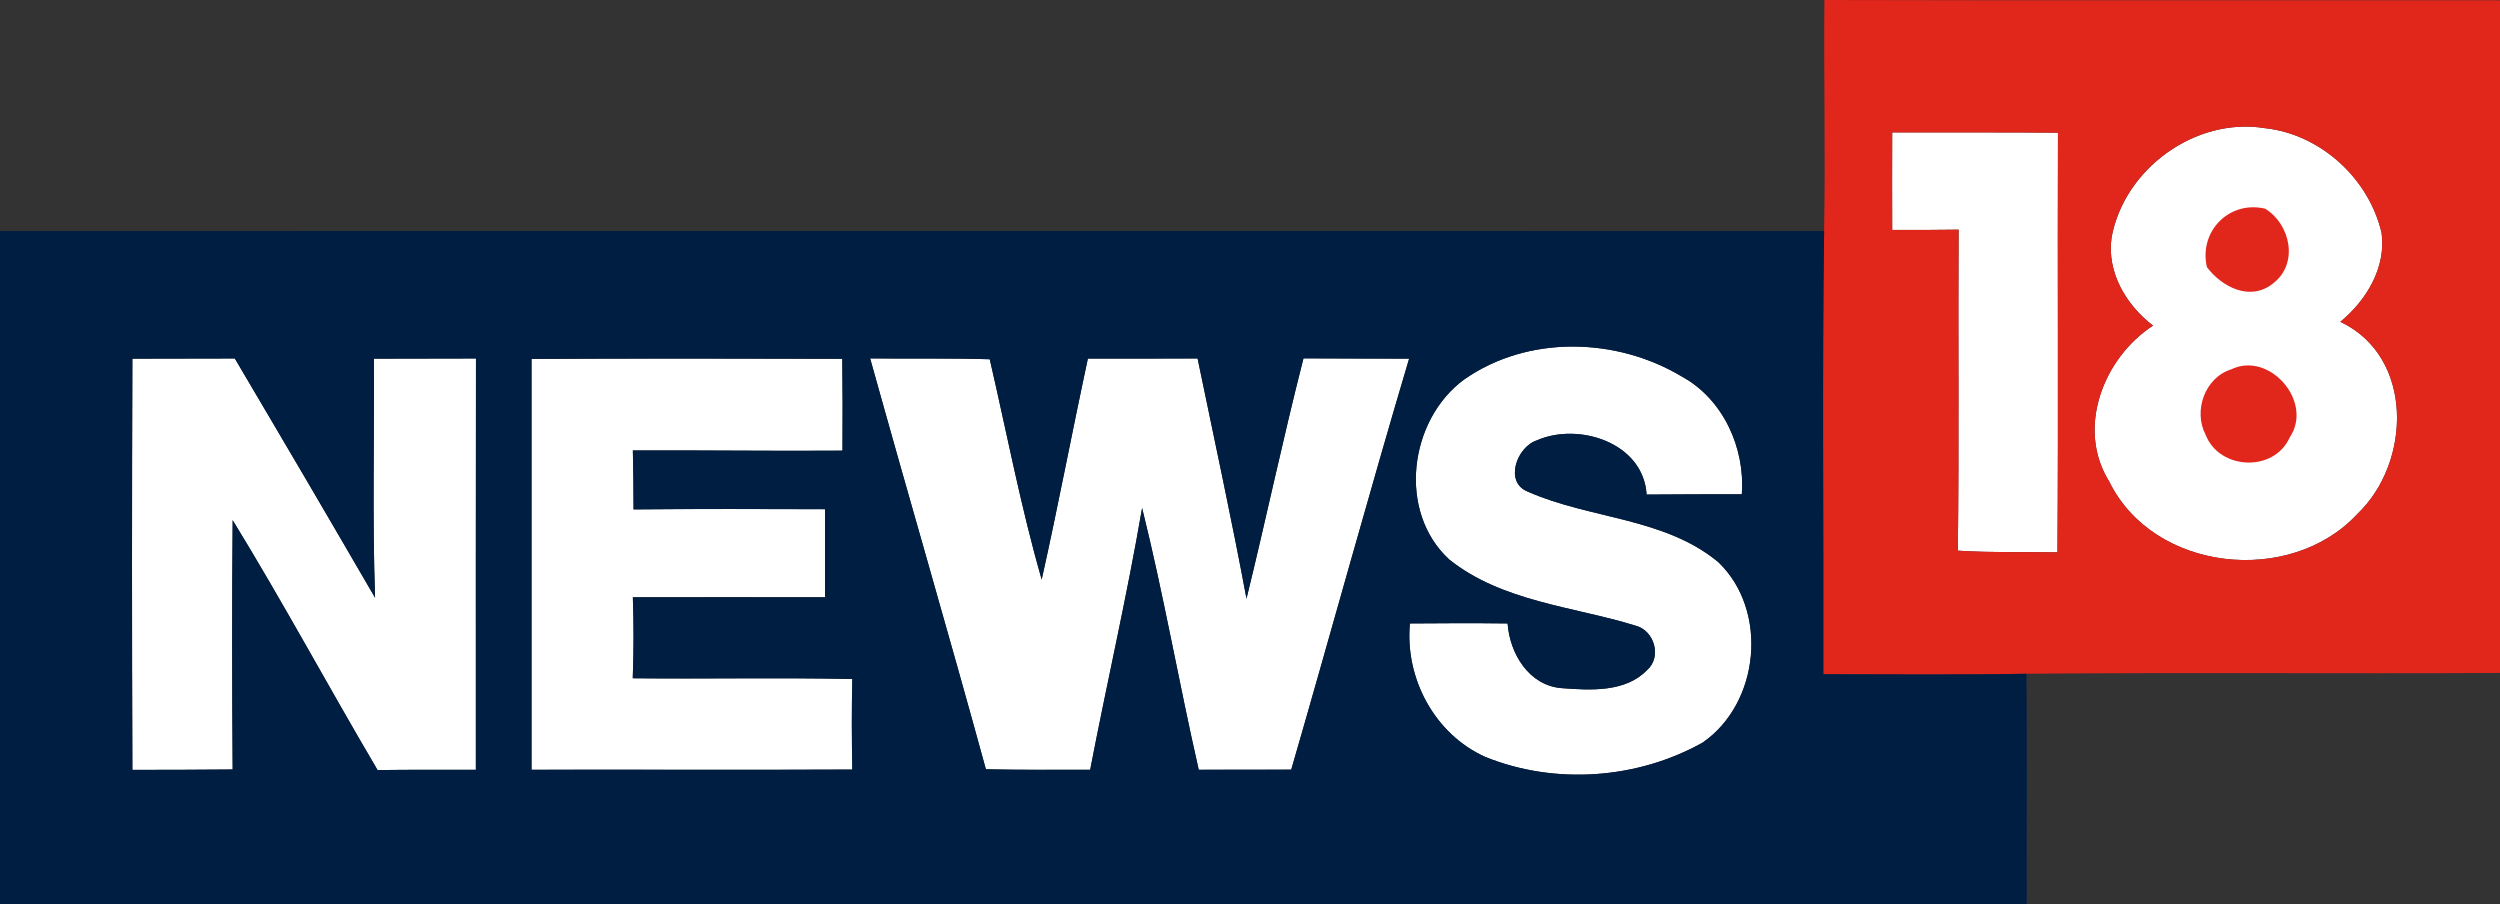 <svg xmlns="http://www.w3.org/2000/svg" id="Layer_1" data-name="Layer 1" viewBox="0 0 498.36 180.29">
  <rect x="0" y="0" width="498.36" height="180.29" fill="#333333" stroke="none"/>
  <defs>
    <style>
      .cls-1 {
        fill: #e1261c;
      }

      .cls-2 {
        fill: #001d42;
      }

      .cls-3 {
        fill: #fff;
      }
    </style>
  </defs>
  <path class="cls-3" d="M377.2,26.39c11.01.04,22.03-.04,33.04.06-.1,27.88.1,55.77-.1,83.65-6.61-.1-13.24.1-19.86-.33.27-21.33.02-42.66.16-63.99-4.42.06-8.82.08-13.24.06-.02-6.48-.02-12.95,0-19.45"/>
  <path class="cls-3" d="M420.93,47.35c2.5-13.69,16.71-24.06,30.58-21.8,11.11,1.2,20.75,10.06,23.25,20.88.93,6.94-3.04,13.44-8.22,17.72,14.74,6.96,14.18,28.06,3.37,38.32-13.36,14.41-40.63,11.54-49.45-6.48-6.63-10.61-1.16-24.67,8.73-31.08-5.35-4.11-9.25-10.61-8.26-17.57"/>
  <path class="cls-3" d="M439.93,53.25c3.01,3.98,8.61,6.86,13.13,3.3,5.2-3.9,3.61-11.77-1.51-14.95-7.17-1.69-13.24,4.52-11.61,11.65"/>
  <path class="cls-3" d="M444.78,73.63c-5.26,1.65-7.6,8.26-5.1,13.05,2.73,7.02,13.65,7.54,16.77.5,4.79-7.1-4.07-17.26-11.67-13.55"/>
  <path class="cls-3" d="M105.95,71.54c20.65-.1,41.3-.08,61.96-.02.08,6.11.08,12.2.04,18.31-13.92.1-27.87-.1-41.79-.04.1,3.92.14,7.83.14,11.75,12.72-.12,25.46-.08,38.18-.04v17.55c-12.76,0-25.54-.02-38.32,0,.19,5.37.19,10.76-.02,16.15,14.6.15,29.18-.16,43.77.15-.14,6.01-.12,12.02,0,18.05-21.31.1-42.62,0-63.95.04v-81.91"/>
  <path class="cls-3" d="M291.92,75.61c12.68-8.84,30.27-8.38,43.32-.56,8.28,4.52,12.66,14.25,11.98,23.48-6.32,0-12.66,0-18.98.06-.62-10.37-13.59-14.47-21.89-10.8-3.99,1.3-6.59,8.42-1.69,10.26,12.31,5.43,27.17,5.1,37.91,14.04,10.02,9.68,8.22,28.06-3.14,35.93-13.03,7.31-29.46,8.49-43.34,2.87-10.1-4.52-16.06-15.69-15.03-26.61,6.48-.06,12.97-.08,19.47,0,.43,6.01,4.27,12.39,10.8,12.9,5.7.43,12.68.87,17.01-3.61,2.99-2.62,1.45-7.87-2.27-8.84-12.49-3.86-26.59-4.75-37.17-13.19-10.37-9.54-8.05-27.85,3.02-35.93"/>
  <path class="cls-3" d="M26.39,71.5c6.81-.04,13.61,0,20.42-.04,9.39,15.86,18.71,31.76,27.96,47.7-.56-15.88-.14-31.78-.23-47.66,6.77-.02,13.56-.02,20.34-.04-.04,27.32-.02,54.66-.02,81.99-6.54,0-13.05-.02-19.59.06-9.75-16.52-18.85-33.45-28.89-49.82-.15,16.56-.12,33.12,0,49.7-6.67.08-13.34.06-19.99.08-.1-27.32-.1-54.65,0-81.97"/>
  <path class="cls-3" d="M173.46,71.44c7.95.1,15.9-.08,23.83.17,3.39,14.66,6.21,29.47,10.35,43.92,3.28-14.64,6.05-29.38,9.21-44.06,7.29,0,14.58.02,21.87-.02,3.3,15.96,6.77,31.86,9.75,47.88,3.92-15.94,7.29-32,11.36-47.9,7.02.06,14.04.02,21.06.06-8.11,27.23-15.59,54.65-23.5,81.93-6.15.02-12.29.02-18.44.02-3.96-17.36-7-34.91-11.29-52.18-2.99,17.47-7,34.77-10.35,52.18-6.92,0-13.87.06-20.79-.1-7.49-27.36-15.47-54.57-23.08-81.91"/>
  <path class="cls-1" d="M363.69,0c44.89.12,89.78.02,134.67.06v134.09c-31.47.17-62.94-.12-94.4.16-13.5.25-26.99.1-40.49.1.08-29.46-.25-58.89.15-88.35.29-15.34-.08-30.7.06-46.05M377.2,26.39c-.02,6.5-.02,12.97,0,19.45,4.42.02,8.82,0,13.24-.06-.14,21.33.12,42.66-.16,63.99,6.61.43,13.24.23,19.86.33.19-27.88,0-55.77.1-83.65-11.01-.1-22.03-.02-33.04-.06M420.93,47.35c-.99,6.96,2.91,13.46,8.26,17.57-9.89,6.42-15.36,20.48-8.73,31.08,8.82,18.01,36.09,20.88,49.45,6.48,10.8-10.26,11.36-31.36-3.38-38.32,5.18-4.29,9.15-10.78,8.22-17.72-2.5-10.82-12.14-19.68-23.25-20.89-13.87-2.27-28.08,8.11-30.58,21.8M439.93,53.25c-1.63-7.14,4.44-13.34,11.62-11.65,5.12,3.18,6.71,11.05,1.51,14.95-4.52,3.57-10.12.68-13.13-3.3M444.78,73.63c7.6-3.7,16.46,6.46,11.67,13.55-3.12,7.04-14.04,6.52-16.77-.5-2.5-4.79-.16-11.4,5.1-13.05"/>
  <path class="cls-2" d="M0,46.06c121.22-.02,242.41-.02,363.63,0-.41,29.46-.08,58.89-.16,88.35,13.5,0,26.99.15,40.49-.1.14,15.32.02,30.66.06,45.98-134.67.02-269.35,0-404.02,0V46.06M105.95,71.54v81.91c21.33-.04,42.64.06,63.95-.04-.12-6.03-.14-12.04,0-18.05-14.58-.31-29.16,0-43.77-.15.21-5.39.21-10.78.02-16.15,12.78-.02,25.56,0,38.32,0v-17.55c-12.72-.04-25.46-.08-38.18.04,0-3.92-.04-7.83-.14-11.75,13.92-.06,27.86.14,41.79.04.04-6.11.04-12.2-.04-18.31-20.65-.06-41.3-.08-61.96.02M291.92,75.61c-11.07,8.09-13.4,26.39-3.02,35.93,10.59,8.44,24.68,9.33,37.17,13.19,3.72.97,5.26,6.23,2.27,8.84-4.32,4.48-11.3,4.03-17.01,3.61-6.54-.5-10.37-6.88-10.8-12.9-6.5-.08-12.99-.06-19.47,0-1.03,10.92,4.93,22.09,15.03,26.61,13.88,5.62,30.31,4.44,43.34-2.87,11.36-7.87,13.17-26.26,3.14-35.93-10.74-8.94-25.6-8.61-37.91-14.04-4.91-1.84-2.31-8.96,1.69-10.26,8.3-3.67,21.27.43,21.89,10.8,6.32-.06,12.66-.06,18.99-.06.68-9.23-3.7-18.96-11.98-23.48-13.05-7.81-30.64-8.28-43.32.56M26.39,71.5c-.1,27.32-.1,54.65,0,81.97,6.65-.02,13.32,0,19.99-.08-.12-16.58-.15-33.14,0-49.7,10.04,16.37,19.14,33.3,28.89,49.82,6.54-.08,13.05-.06,19.59-.06,0-27.32-.02-54.67.02-81.99-6.79.02-13.57.02-20.34.04.1,15.88-.33,31.78.23,47.66-9.25-15.94-18.58-31.84-27.96-47.7-6.81.04-13.61,0-20.42.04M173.46,71.44c7.6,27.34,15.59,54.55,23.08,81.91,6.92.16,13.86.1,20.79.1,3.35-17.41,7.37-34.71,10.35-52.18,4.29,17.28,7.33,34.83,11.29,52.18,6.15,0,12.29,0,18.44-.02,7.91-27.28,15.4-54.7,23.5-81.93-7.02-.04-14.04,0-21.06-.06-4.07,15.9-7.45,31.96-11.36,47.9-2.99-16.02-6.46-31.92-9.75-47.88-7.29.04-14.58.02-21.87.02-3.16,14.68-5.93,29.42-9.21,44.06-4.15-14.45-6.96-29.26-10.35-43.92-7.93-.25-15.88-.08-23.83-.17"/>
</svg>